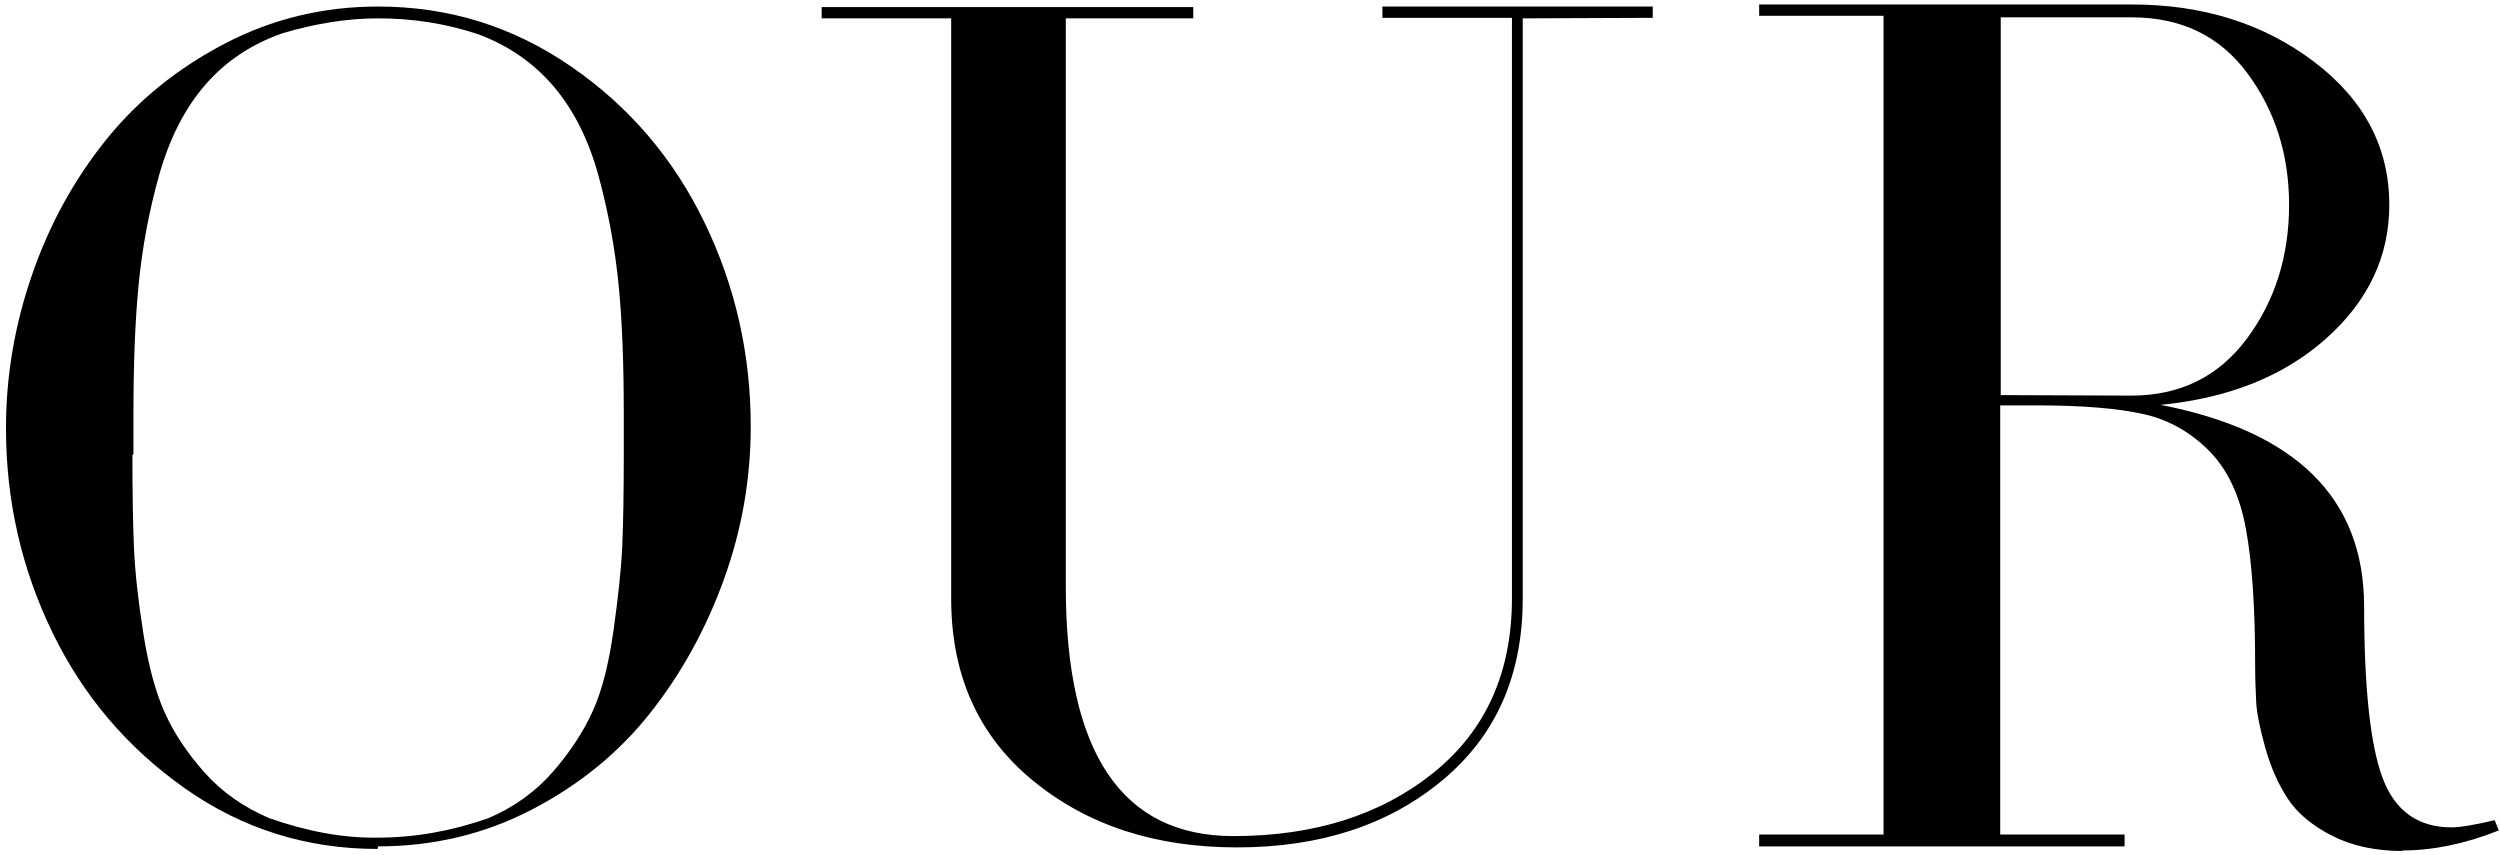 <svg width="228" height="78" viewBox="0 0 228 78" fill="none" xmlns="http://www.w3.org/2000/svg">
<path d="M34.482 77.189C39.545 77.189 44.232 76.064 48.545 73.814C52.857 71.564 56.42 68.658 59.279 65.049C62.139 61.44 64.389 57.361 66.029 52.815C67.67 48.268 68.467 43.627 68.467 38.893C68.467 32.283 67.061 26.096 64.248 20.283C61.435 14.471 57.404 9.736 52.107 6.08C46.81 2.424 40.951 0.596 34.482 0.596C29.467 0.596 24.826 1.721 20.514 3.971C16.201 6.221 12.592 9.127 9.686 12.736C6.779 16.346 4.529 20.424 2.936 25.018C1.342 29.611 0.545 34.299 0.545 39.033C0.545 45.643 1.951 51.83 4.764 57.643C7.576 63.455 11.607 68.189 16.857 71.893C22.107 75.596 27.967 77.424 34.435 77.424L34.482 77.189ZM12.17 41.424V37.861C12.17 33.315 12.31 29.377 12.639 26.002C12.967 22.627 13.576 19.299 14.514 15.971C15.451 12.643 16.857 9.877 18.732 7.721C20.607 5.564 22.951 4.018 25.764 3.033C28.764 2.143 31.67 1.674 34.482 1.674C37.623 1.674 40.67 2.143 43.623 3.127C46.389 4.158 48.685 5.752 50.514 7.908C52.342 10.065 53.701 12.783 54.592 16.064C55.482 19.346 56.092 22.674 56.42 26.002C56.748 29.33 56.889 33.268 56.889 37.815V41.377C56.889 44.893 56.842 47.705 56.748 49.815C56.654 51.924 56.373 54.502 55.951 57.502C55.529 60.502 54.92 62.94 54.076 64.814C53.232 66.689 52.014 68.564 50.42 70.393C48.826 72.221 46.857 73.627 44.56 74.611C41.232 75.783 37.857 76.393 34.435 76.393C31.295 76.439 28.014 75.83 24.545 74.611C22.248 73.627 20.279 72.268 18.686 70.486C17.092 68.705 15.873 66.877 15.029 65.002C14.185 63.127 13.529 60.69 13.06 57.69C12.592 54.69 12.31 52.111 12.217 49.955C12.123 47.799 12.076 44.986 12.076 41.518L12.17 41.424ZM150.732 1.627V0.596H126.076V1.627H137.889V54.549C137.889 61.346 135.498 66.643 130.717 70.486C125.936 74.33 119.842 76.252 112.482 76.252C102.311 76.252 97.201 68.658 97.201 53.518V1.674H108.826V0.643H74.936V1.674H86.748V54.596C86.748 61.58 89.232 67.111 94.201 71.189C99.17 75.268 105.357 77.283 112.811 77.283C120.357 77.283 126.592 75.268 131.514 71.189C136.436 67.111 138.873 61.58 138.873 54.596V1.674L150.732 1.627ZM219.029 77.564C221.889 77.564 224.842 76.955 227.889 75.736L227.514 74.799C225.732 75.221 224.42 75.455 223.576 75.455C220.529 75.455 218.42 73.955 217.295 70.955C216.17 67.955 215.607 62.705 215.607 55.205C215.561 45.408 209.373 39.315 197.045 36.924C203.279 36.315 208.295 34.299 212.139 30.877C215.982 27.455 217.904 23.377 217.904 18.689C217.904 13.44 215.607 9.08 211.014 5.611C206.42 2.143 200.889 0.408 194.42 0.408H182.42H171.779H160.436V1.439H171.779V76.111H160.436V77.189H171.779H182.42H193.764V76.111H182.42V36.971H185.795C189.967 36.971 193.201 37.252 195.498 37.768C197.795 38.283 199.764 39.408 201.451 41.096C203.139 42.783 204.264 45.174 204.826 48.221C205.389 51.268 205.67 55.44 205.67 60.69C205.67 61.908 205.717 63.033 205.764 64.018C205.811 65.002 206.092 66.408 206.607 68.236C207.123 70.064 207.826 71.611 208.67 72.877C209.514 74.143 210.826 75.268 212.654 76.205C214.482 77.143 216.639 77.611 219.123 77.611L219.029 77.564ZM182.467 36.033V1.58H194.373C198.92 1.58 202.436 3.268 204.967 6.689C207.498 10.111 208.764 14.096 208.764 18.689C208.764 23.33 207.498 27.408 204.92 30.877C202.342 34.346 198.826 36.08 194.373 36.08L182.467 36.033Z" fill="black"/>
</svg>

